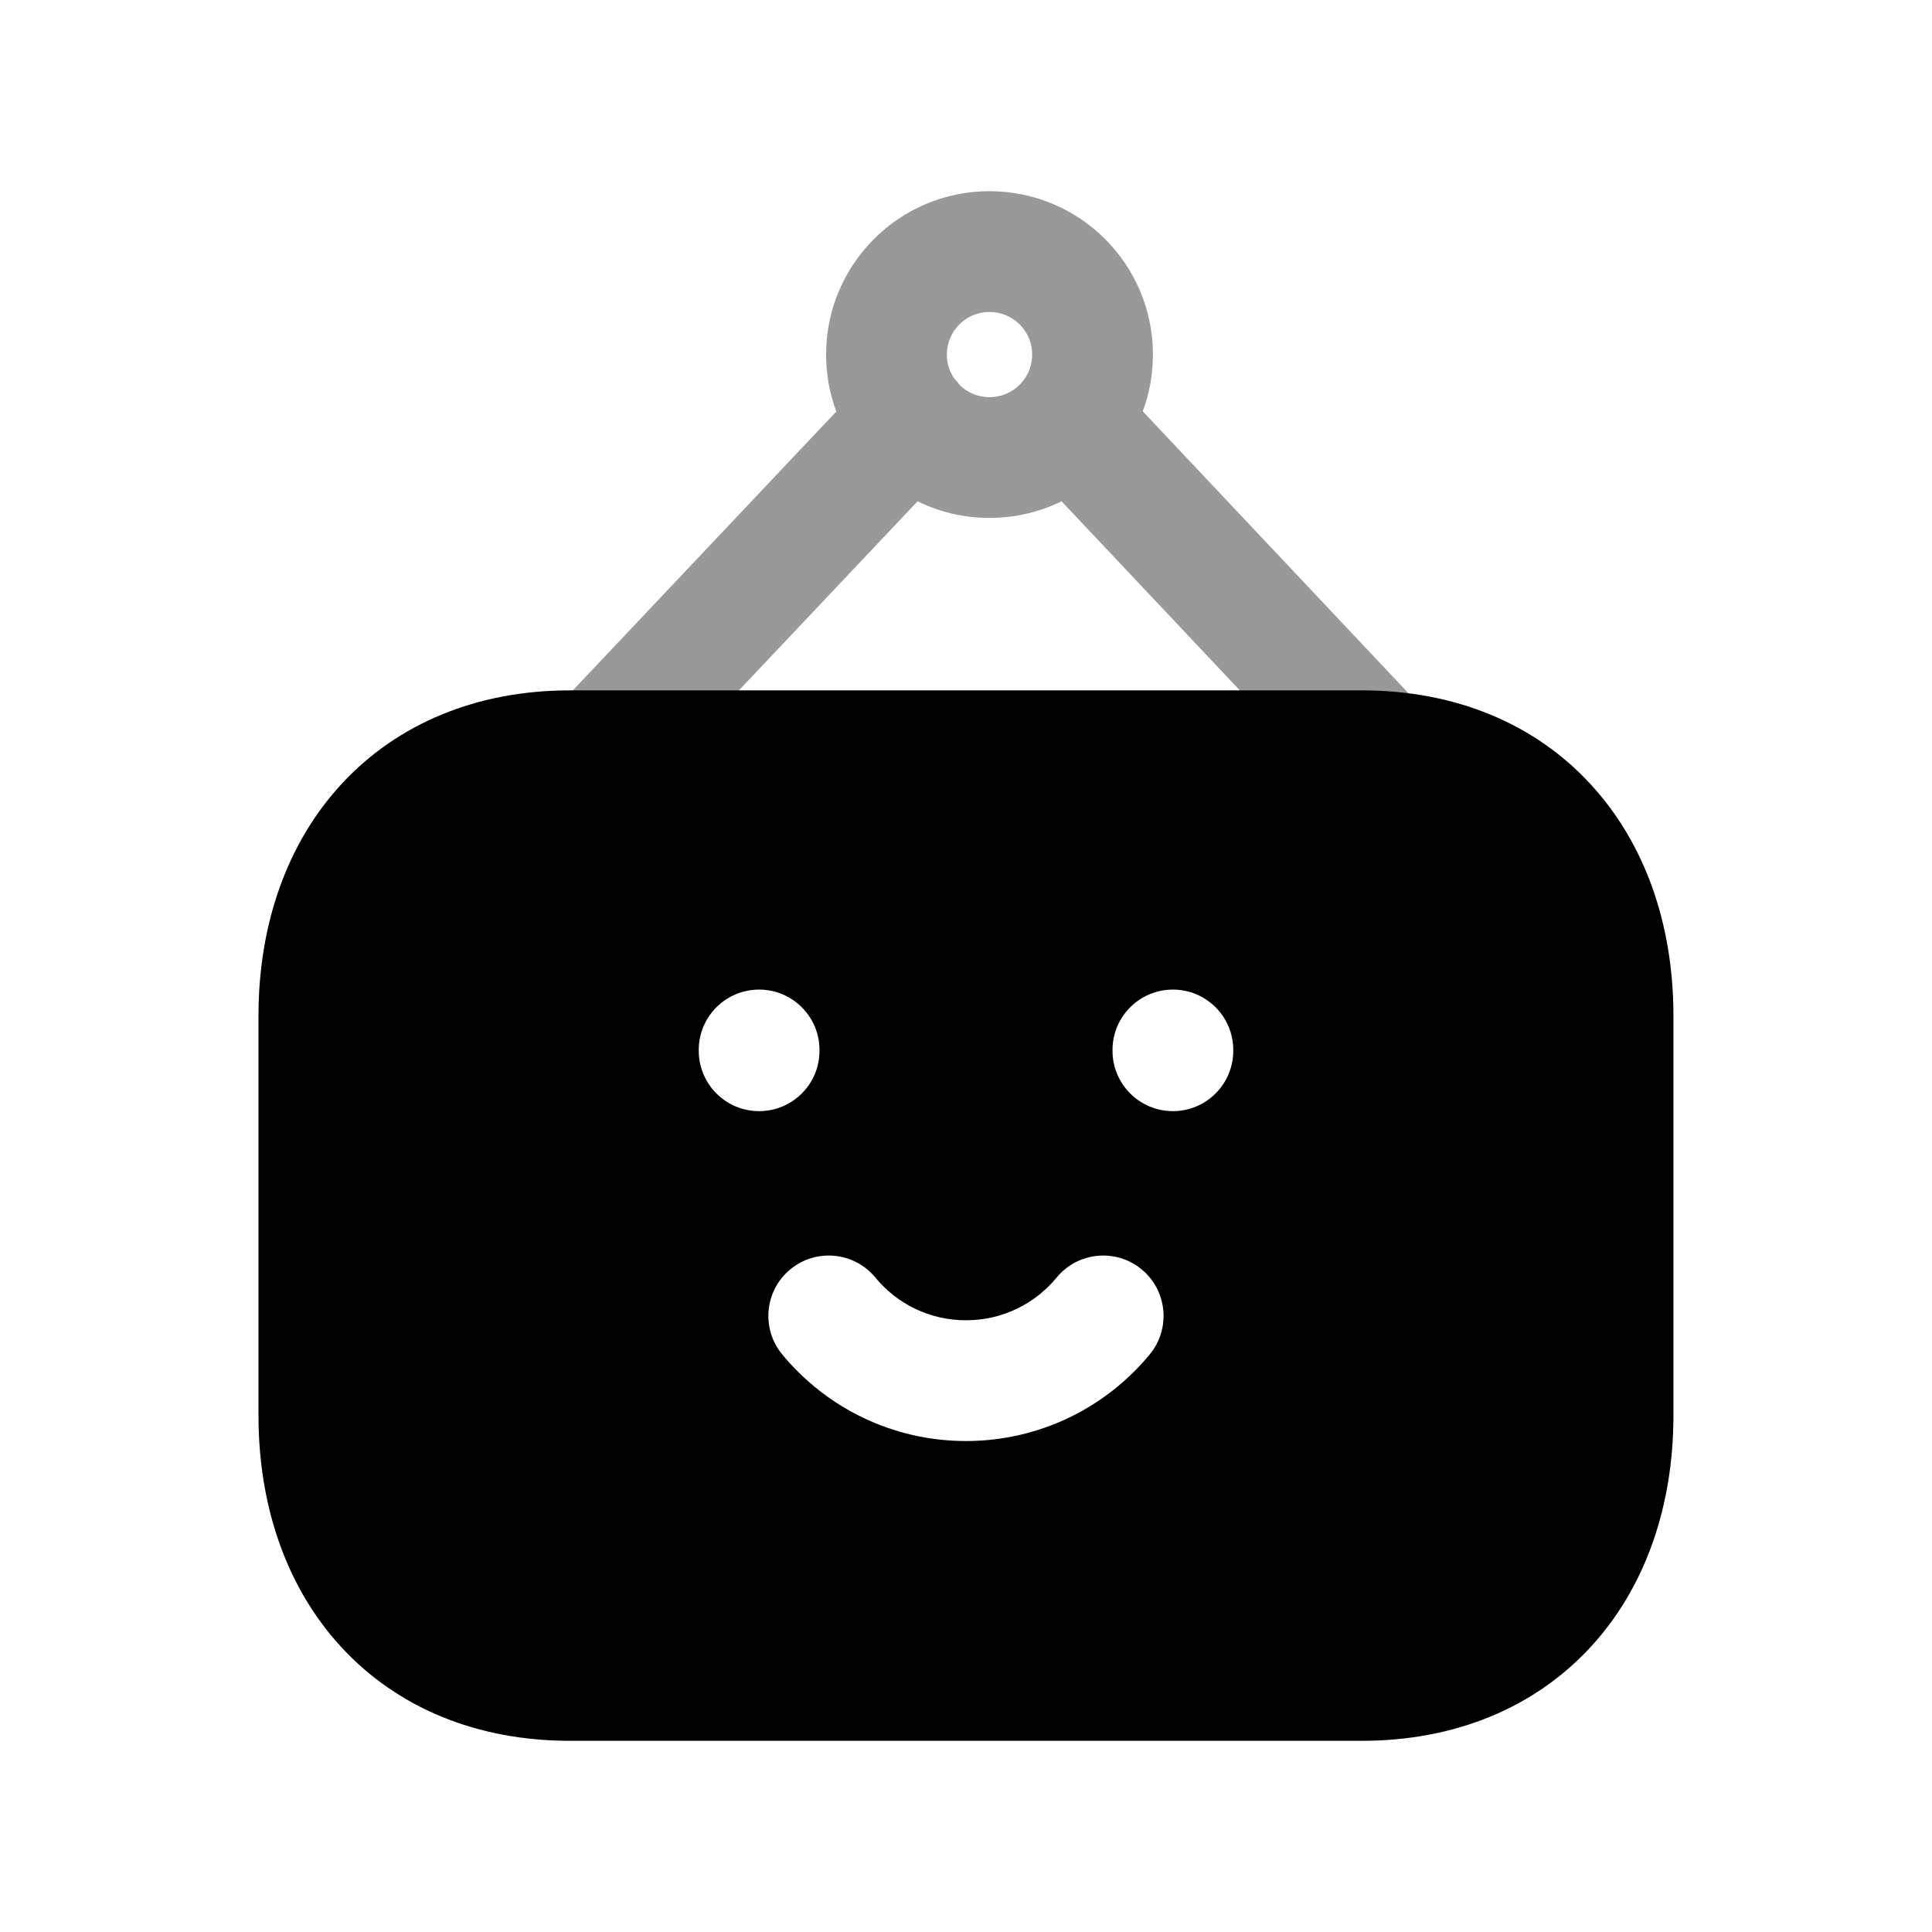 <svg width="24" height="24" viewBox="0 0 24 24" fill="none" xmlns="http://www.w3.org/2000/svg">
<path opacity="0.4" fill-rule="evenodd" clip-rule="evenodd" d="M10.262 4.405C10.262 3.283 11.171 2.375 12.291 2.375C13.412 2.375 14.322 3.282 14.322 4.405C14.322 4.653 14.277 4.89 14.196 5.11L17.449 8.561C17.733 8.862 17.719 9.337 17.417 9.621C17.116 9.905 16.641 9.891 16.357 9.59L13.187 6.227C12.917 6.359 12.613 6.434 12.291 6.434C11.971 6.434 11.668 6.36 11.399 6.227L8.221 9.59C7.936 9.891 7.462 9.905 7.161 9.62C6.86 9.336 6.846 8.861 7.131 8.56L10.389 5.112C10.307 4.892 10.262 4.653 10.262 4.405ZM11.922 4.784C11.902 4.756 11.879 4.728 11.854 4.702C11.796 4.617 11.762 4.515 11.762 4.405C11.762 4.112 11.999 3.875 12.291 3.875C12.585 3.875 12.822 4.112 12.822 4.405C12.822 4.521 12.784 4.63 12.72 4.717C12.704 4.734 12.689 4.752 12.676 4.77C12.579 4.871 12.443 4.934 12.291 4.934C12.148 4.934 12.018 4.877 11.922 4.784Z" fill="black"/>
<path fill-rule="evenodd" clip-rule="evenodd" d="M7.08 8.576C5.921 8.576 4.941 8.99 4.253 9.728C3.569 10.463 3.211 11.477 3.211 12.619V17.582C3.211 18.724 3.567 19.738 4.251 20.473C4.938 21.211 5.918 21.625 7.08 21.625H16.916C18.078 21.625 19.059 21.212 19.747 20.473C20.431 19.739 20.788 18.724 20.788 17.582V12.619C20.788 11.478 20.431 10.463 19.747 9.729C19.06 8.99 18.079 8.576 16.917 8.576H7.08ZM10.18 13.043C10.18 12.629 9.844 12.293 9.43 12.293C9.015 12.293 8.68 12.629 8.68 13.043V13.053C8.68 13.467 9.015 13.803 9.43 13.803C9.844 13.803 10.18 13.467 10.18 13.053V13.043ZM15.32 13.043C15.32 12.629 14.985 12.293 14.57 12.293C14.156 12.293 13.82 12.629 13.82 13.043V13.053C13.82 13.467 14.156 13.803 14.57 13.803C14.985 13.803 15.32 13.467 15.32 13.053V13.043ZM9.818 15.768C10.138 15.505 10.61 15.55 10.874 15.87C11.142 16.196 11.547 16.401 12 16.401C12.453 16.401 12.857 16.196 13.126 15.87C13.389 15.55 13.862 15.505 14.181 15.768C14.501 16.031 14.546 16.504 14.283 16.824C13.742 17.481 12.919 17.901 12 17.901C11.08 17.901 10.258 17.481 9.716 16.824C9.453 16.504 9.498 16.031 9.818 15.768Z" fill="black"/>
</svg>